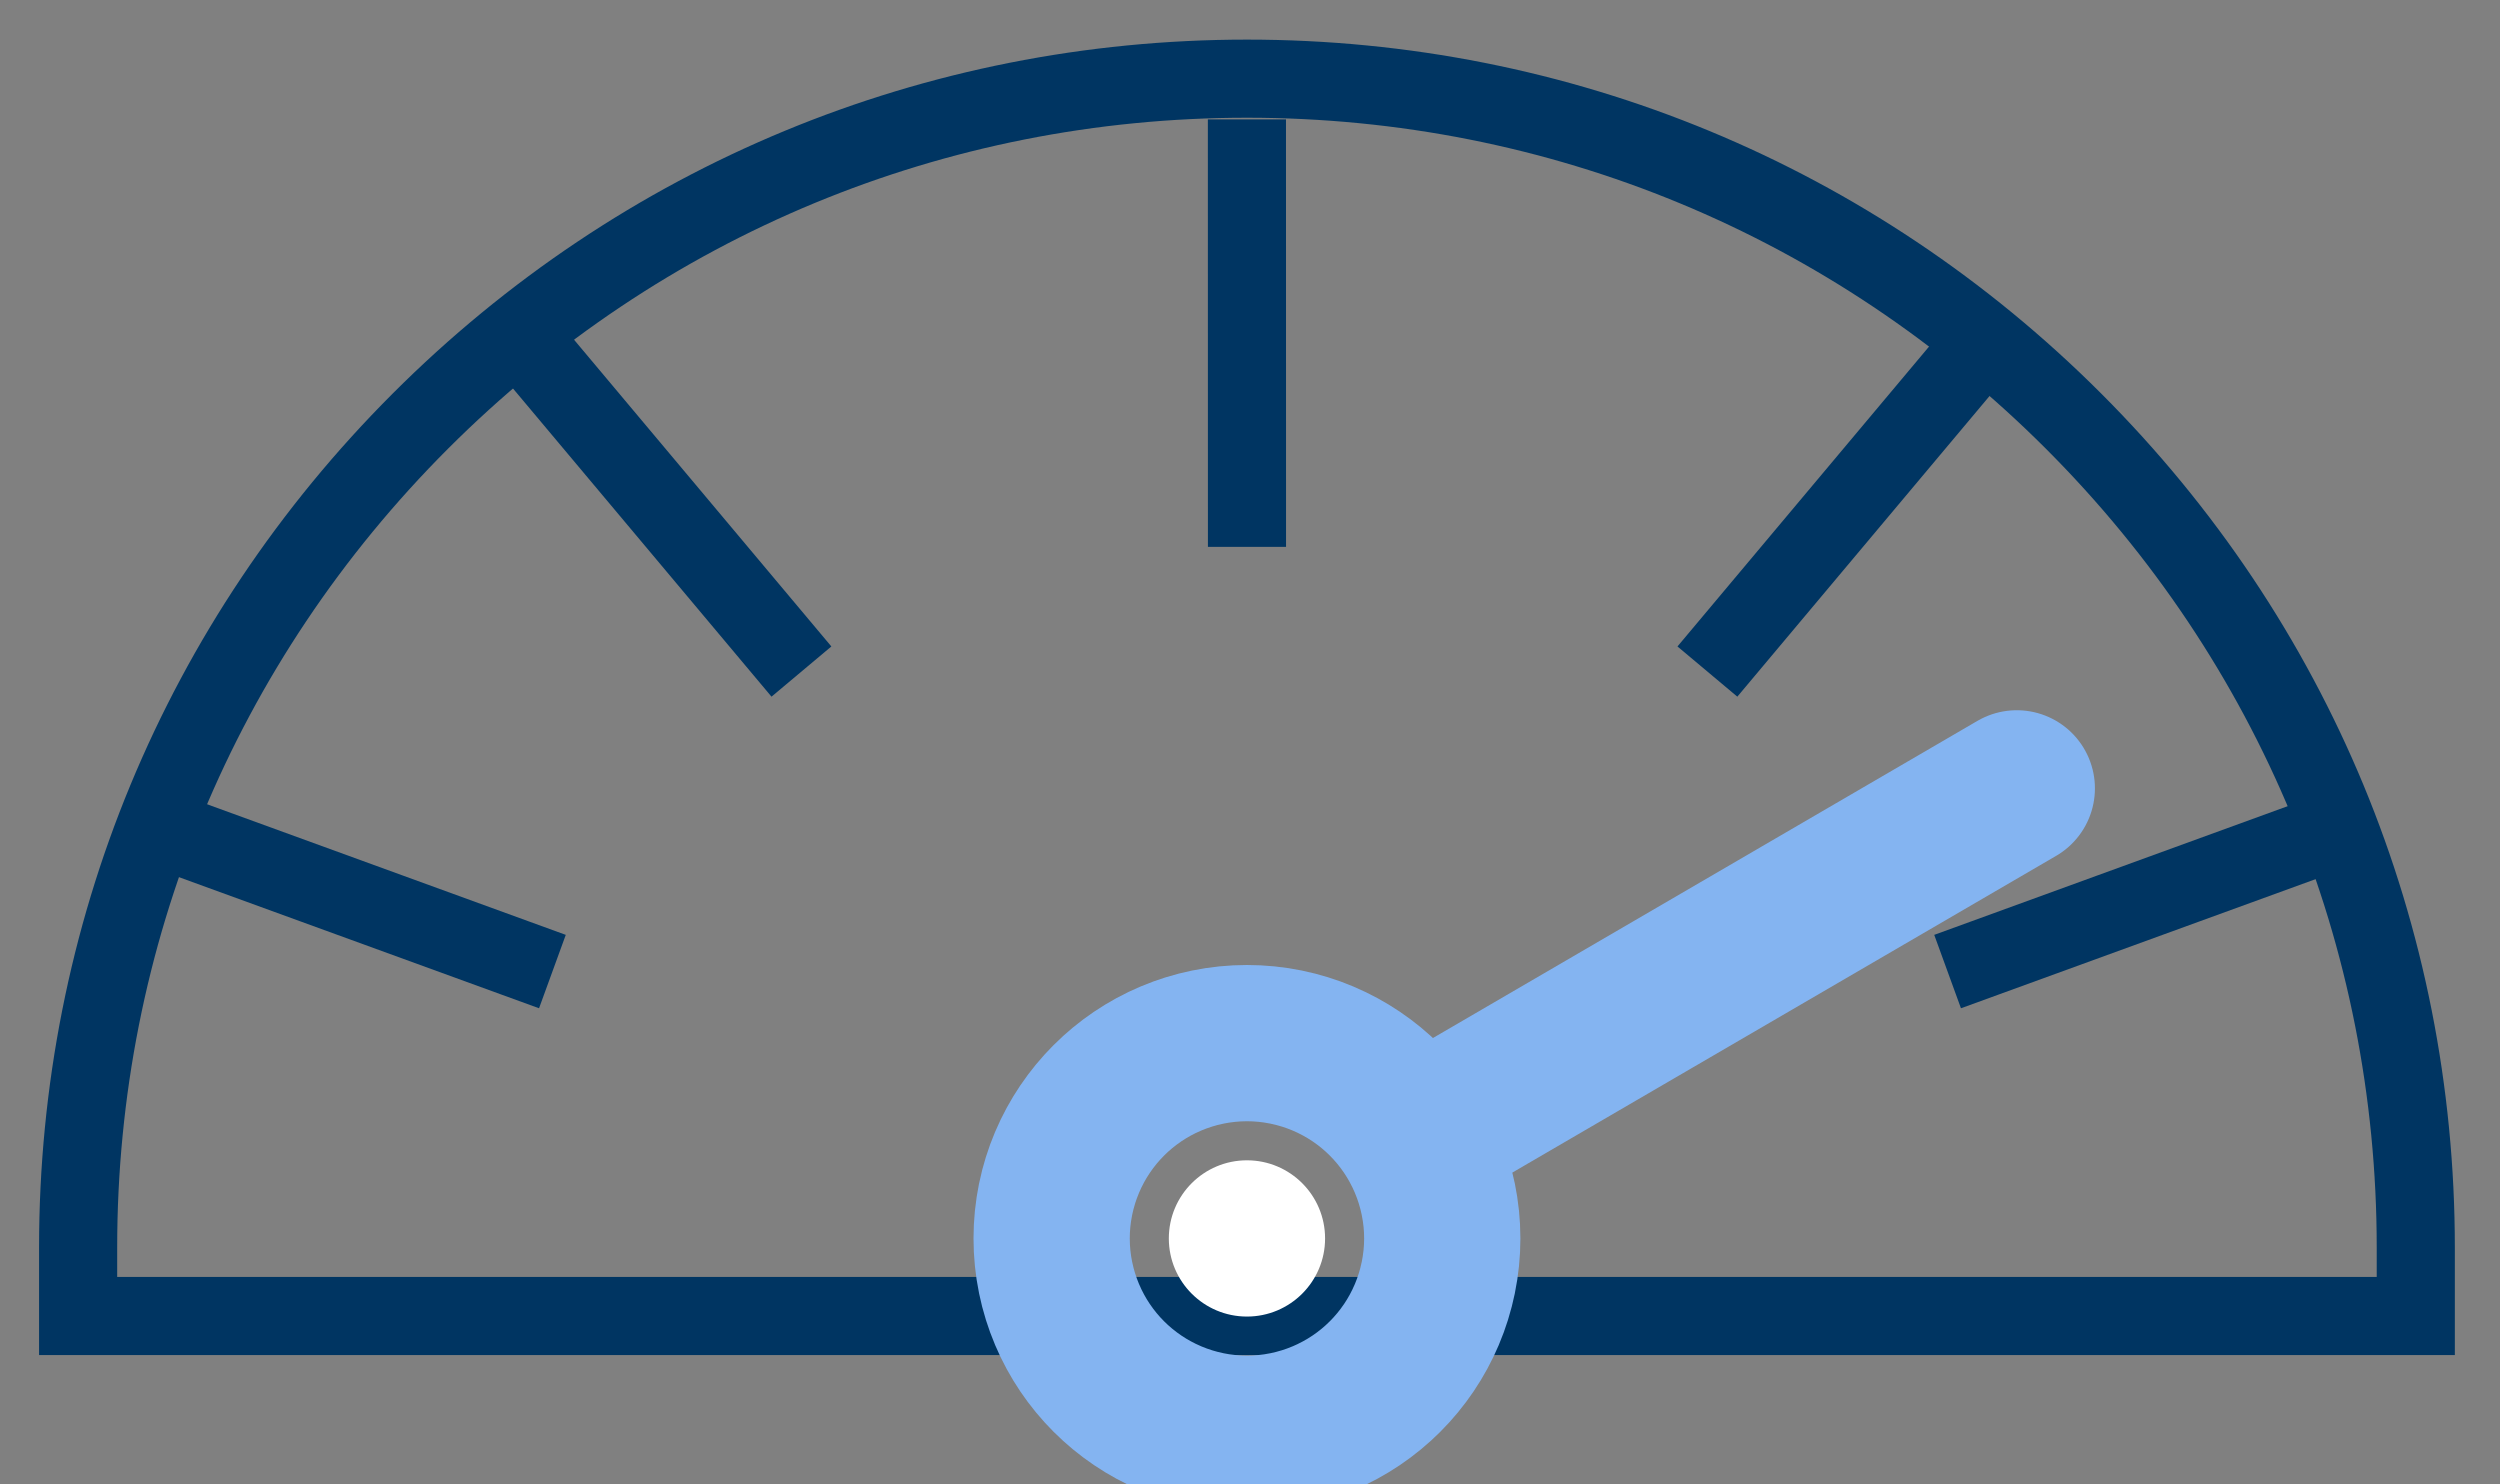 <?xml version="1.0" encoding="UTF-8"?>
<svg width="32px" height="19px" viewBox="0 0 32 19" version="1.1" xmlns="http://www.w3.org/2000/svg" xmlns:xlink="http://www.w3.org/1999/xlink">
    <rect x="0" y="0" width="32" height="19" fill="#808080" stroke="none"/>
    <title>speed</title>
    <g id="Page-1" stroke="none" stroke-width="1" fill="none" fill-rule="evenodd">
        <g id="Artboard-Copy-3" transform="translate(-118, -223)">
            <g id="speed" transform="translate(119, 224)">
                <path d="M29.922,14.968 C29.922,10.972 28.366,7.215 25.54,4.389 C22.714,1.563 18.957,0.007 14.961,0.007 C10.965,0.007 7.208,1.563 4.382,4.389 C1.556,7.215 0,10.972 0,14.968 L0,15.845 L29.922,15.845 L29.922,14.968 Z" id="Path" stroke="#003562" fill-rule="nonzero"></path>
                <line x1="1.399" y1="9.735" x2="5.601" y2="11.265" id="Line-2" stroke="#003562" stroke-linecap="square"></line>
                <line x1="5.399" y1="4.735" x2="9.601" y2="6.265" id="Line-2" stroke="#003562" stroke-linecap="square" transform="translate(7.5, 5.5) rotate(30) translate(-7.5, -5.5) "></line>
                <line x1="20.512" y1="4.735" x2="24.714" y2="6.265" id="Line-2" stroke="#003562" stroke-linecap="square" transform="translate(22.613, 5.5) scale(1, -1) rotate(30) translate(-22.613, -5.5) "></line>
                <line x1="12.86" y1="2.499" x2="17.062" y2="4.029" id="Line-2" stroke="#003562" stroke-linecap="square" transform="translate(14.961, 3.264) scale(1, -1) rotate(70) translate(-14.961, -3.264) "></line>
                <line x1="24.399" y1="9.735" x2="28.601" y2="11.265" id="Line-2" stroke="#003562" stroke-linecap="square" transform="translate(26.5, 10.5) scale(-1, 1) translate(-26.5, -10.5) "></line>
                <line x1="17.204" y1="13.524" x2="24.815" y2="9.091" id="Line" stroke="#84B4F1" stroke-width="2" stroke-linecap="round"></line>
                <circle id="Oval" stroke="#84B4F1" stroke-width="5" fill="#FFFFFF" fill-rule="nonzero" cx="14.961" cy="14.852" r="1"></circle>
            </g>
        </g>
    </g>
</svg>